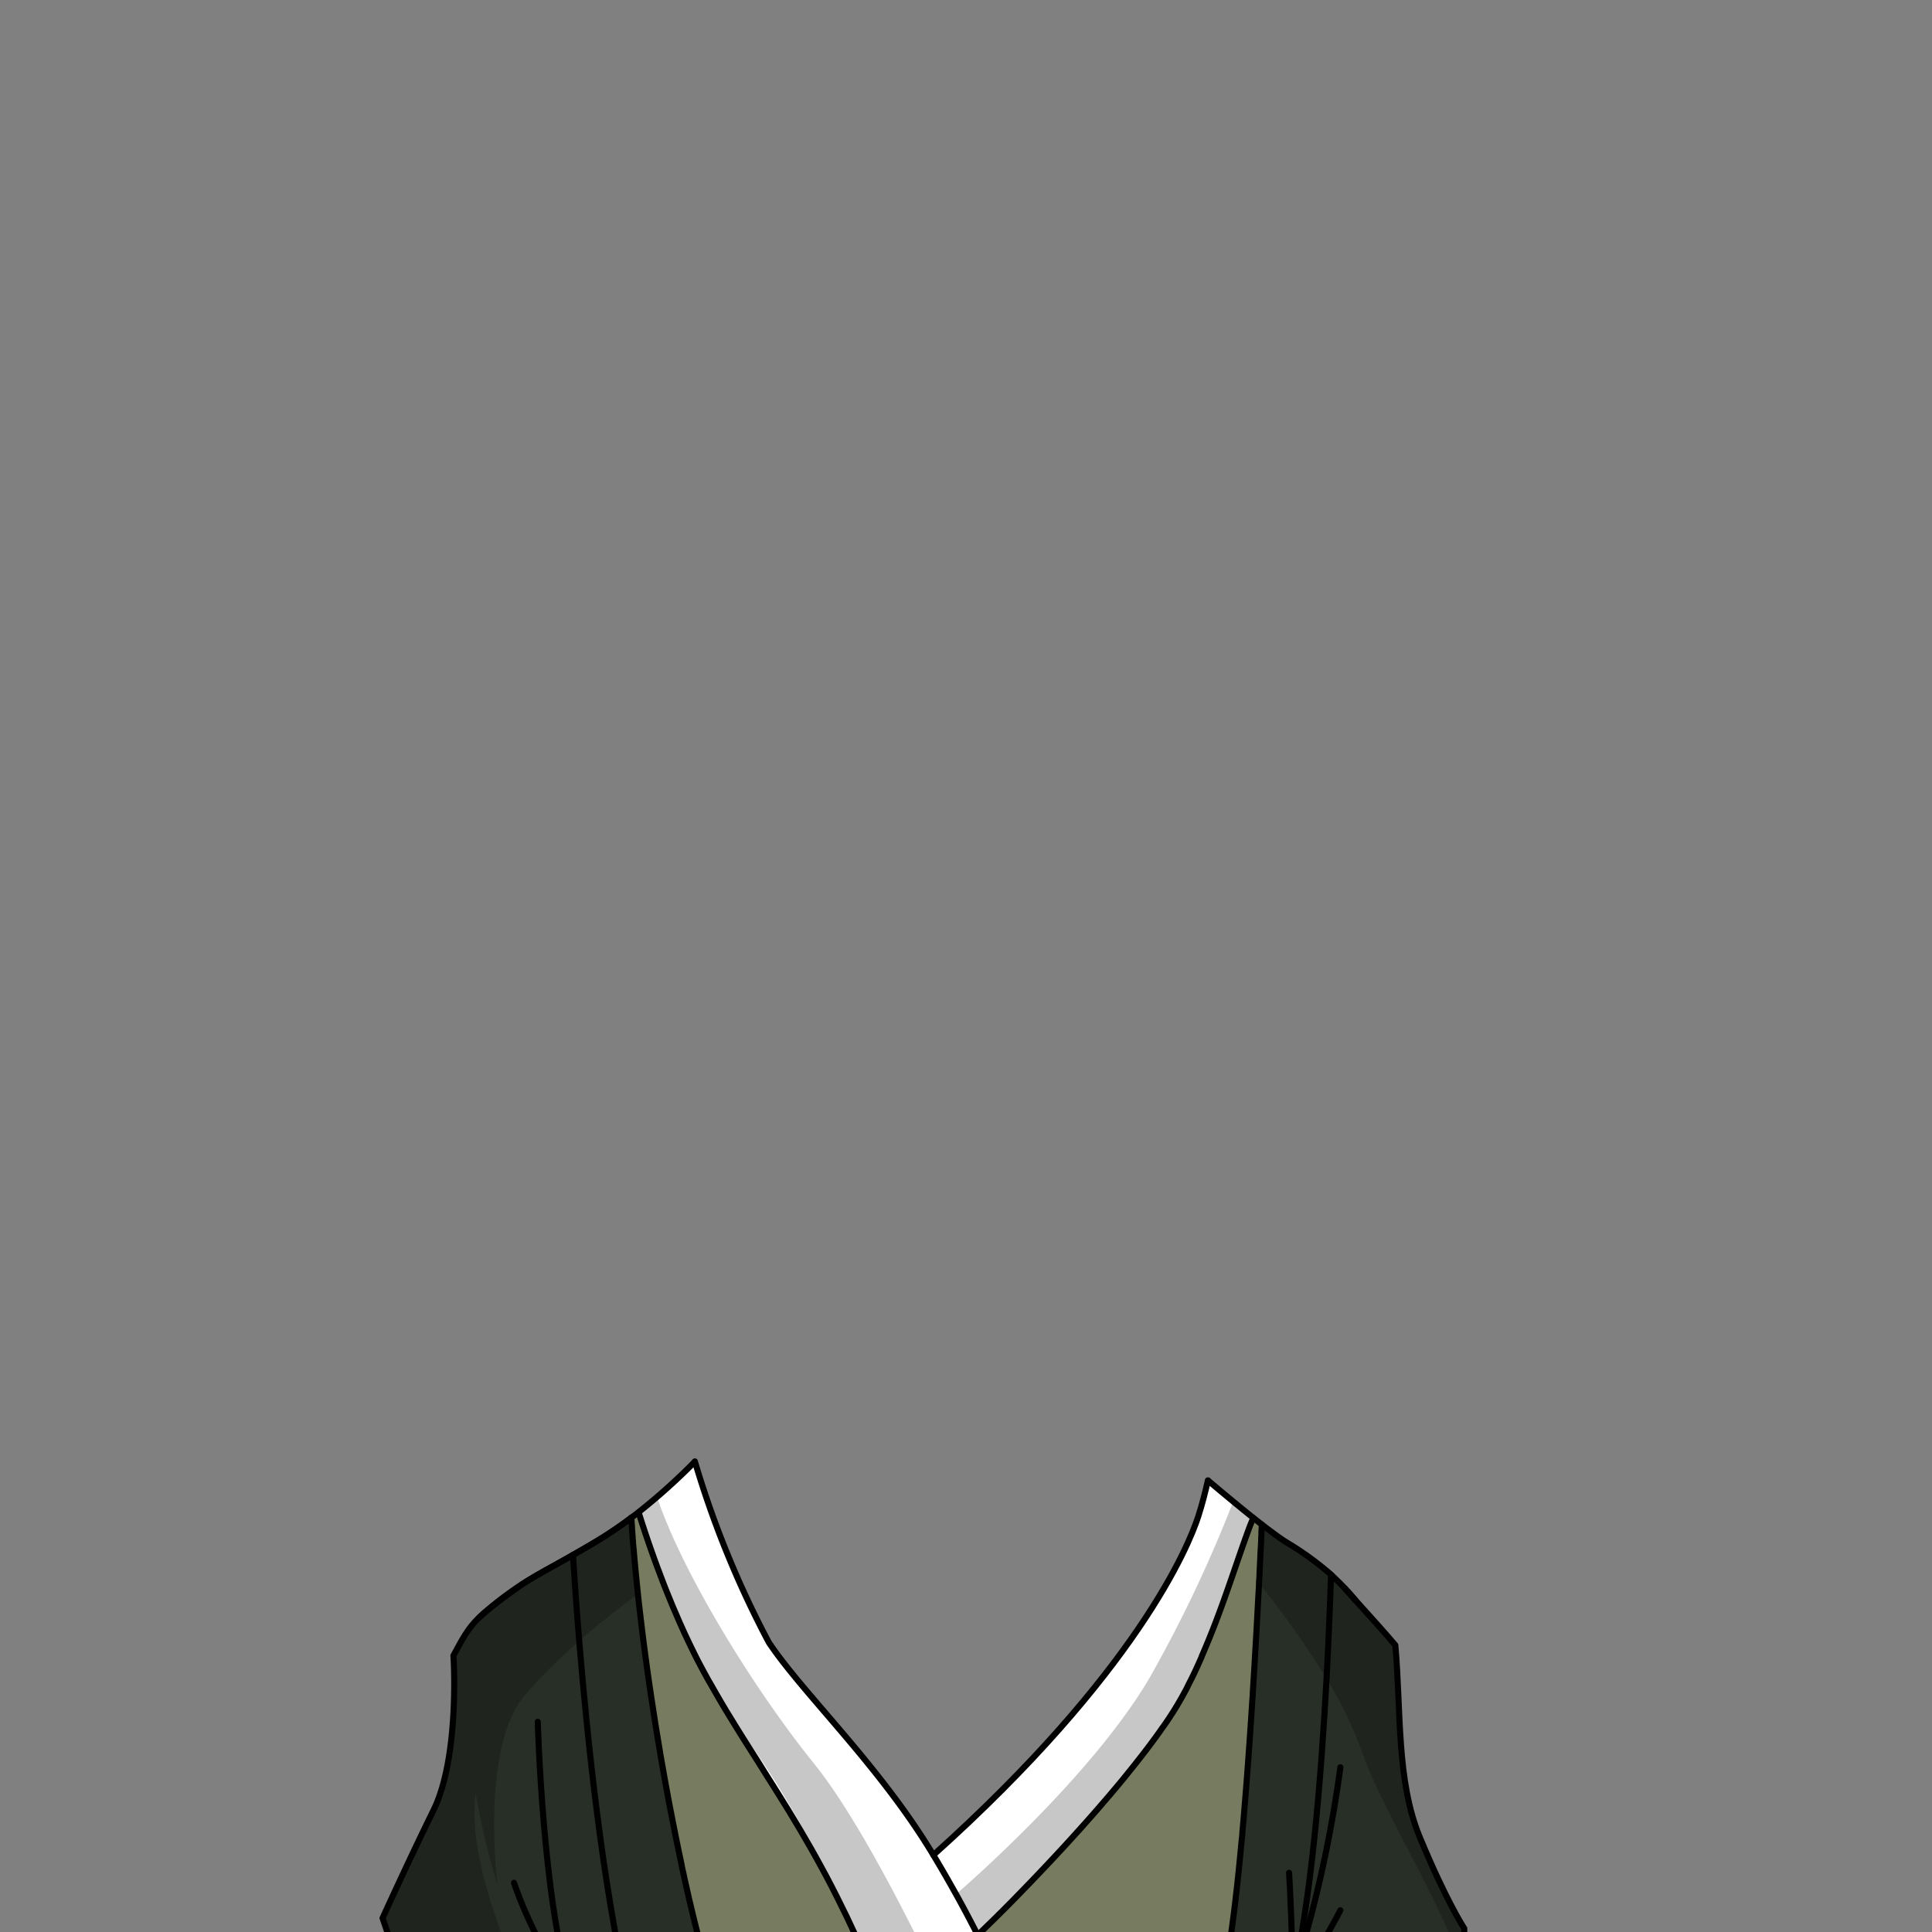<svg xmlns="http://www.w3.org/2000/svg" viewBox="0 0 432 432">
  <rect x="0" y="0" width="432" height="432" fill="#808080" stroke="none"/>
  <defs>
    <style>.BUNTAI_PEACOCK_OUTFIT_PEACOCK_OUTFIT_1_a{isolation:isolate;}.BUNTAI_PEACOCK_OUTFIT_PEACOCK_OUTFIT_1_b{fill:#282f26;}.BUNTAI_PEACOCK_OUTFIT_PEACOCK_OUTFIT_1_c{fill:#777c60;}.BUNTAI_PEACOCK_OUTFIT_PEACOCK_OUTFIT_1_d{fill:#fff;}.BUNTAI_PEACOCK_OUTFIT_PEACOCK_OUTFIT_1_e{opacity:0.22;mix-blend-mode:multiply;}.BUNTAI_PEACOCK_OUTFIT_PEACOCK_OUTFIT_1_f{fill:none;stroke:#000;stroke-linecap:round;stroke-linejoin:round;stroke-width:1.36px;}</style>
  </defs>
  <g class="BUNTAI_PEACOCK_OUTFIT_PEACOCK_OUTFIT_1_a">
    <path class="BUNTAI_PEACOCK_OUTFIT_PEACOCK_OUTFIT_1_b" d="M327.36,431.2v10.89l-35.41.56h-.89l-1.49,0h-1.15l-15.07.23c.34-1.38.67-3,1-4.74.08-.47.17-1,.25-1.46s.19-1.11.28-1.68c.14-.88.28-1.79.41-2.73.17-1.19.34-2.43.5-3.71.1-.75.2-1.51.29-2.29.12-1,.23-1.93.34-2.93s.2-1.83.31-2.76c.25-2.27.48-4.63.71-7.05l.18-1.87c.06-.63.12-1.25.17-1.89.21-2.37.42-4.79.62-7.24.1-1.22.2-2.45.29-3.69q.29-3.7.56-7.46c.09-1.25.18-2.5.26-3.74.06-.9.12-1.79.19-2.68,0-.27,0-.53.05-.8.09-1.32.18-2.65.26-4,0-.53.07-1.06.1-1.58.1-1.57.2-3.14.29-4.68s.18-3.08.27-4.59l.09-1.52c.13-2.14.24-4.23.35-6.25l.09-1.7.09-1.68.09-1.69c.05-.89.09-1.75.13-2.6h0c0-.69.07-1.36.11-2,.08-1.71.16-3.33.23-4.87.06-1.14.11-2.22.15-3.25,0-.34,0-.68.05-1a2,2,0,0,0,0-.25c0-.57.06-1.12.08-1.65,2,1.55,3.87,2.93,5.26,3.83a67.63,67.63,0,0,1,10.22,7.38c.93.86,1.9,1.81,2.93,2.91l.15.15c.75.86,1.5,1.69,2.24,2.51l0,0c3.74,4.17,6.95,7.78,9,10.14,1.32,15,.23,30.3,5.47,42.95C323.48,425.4,327.36,431.2,327.36,431.2Z" />
    <path class="BUNTAI_PEACOCK_OUTFIT_PEACOCK_OUTFIT_1_b" d="M141.21,339.3c-1.18.89-2.4,1.78-3.65,2.63-.5.35-1,.69-1.52,1l-.28.18c-.62.41-1.25.8-1.89,1.19l-1.54.92c-.78.47-1.54.91-2.27,1.33l-1.95,1.11c-1.64.93-3.16,1.77-4.61,2.57l-1.33.75-.17.09-1.19.68c-.9.51-1.78,1-2.65,1.57-.44.27-.88.54-1.31.82-3.7,2.68-6.19,4.5-8,6-.25.21-.51.44-.76.67s-.52.46-.79.7c-2.4,2.3-3.6,4.38-5.87,8.64.28,4.21.85,23.72-4.48,34.62s-11.37,24.07-11.37,24.07l5.76,16.87,26.16-.4,9.38-.15.82,0,12.5-.19,19.57-.31c-.62-1.66-1.33-3.88-2.09-6.58-.68-2.36-1.4-5.08-2.15-8.11-.07-.26-.14-.53-.2-.8-.14-.61-.29-1.24-.45-1.87l-.33-1.39-.67-2.88c-.34-1.45-.67-2.95-1-4.49-.12-.51-.23-1-.34-1.56a.3.3,0,0,1,0-.1c-.8-3.72-1.61-7.69-2.4-11.83,0-.13-.06-.26-.08-.39-.32-1.65-.63-3.33-.94-5-.22-1.23-.44-2.46-.67-3.71l-.33-1.88c-.17-.95-.33-1.9-.49-2.86-.06-.31-.11-.63-.16-1-.11-.64-.22-1.28-.32-1.93-.21-1.28-.42-2.58-.63-3.88q-.59-3.71-1.14-7.49l-.06-.42c-.5-3.49-1-7-1.43-10.54-.15-1.18-.29-2.35-.43-3.53l-.27-2.25q-.31-2.85-.62-5.68l-.21-2.14c-.19-2-.38-4-.55-6-.06-.66-.11-1.33-.16-2,0-.29-.05-.58-.07-.87-.08-1-.15-2.05-.22-3.07l-.08-1.2Z" />
    <path class="BUNTAI_PEACOCK_OUTFIT_PEACOCK_OUTFIT_1_c" d="M141.21,339.3l.15,2.21c0,.1,0,.2,0,.3.05.58.09,1.17.14,1.75,0,.29,0,.58.07.87,0,.66.1,1.33.16,2,.17,2,.36,4,.55,6l.21,2.14q.3,2.83.62,5.68l.27,2.25c.14,1.18.28,2.35.43,3.53.44,3.53.92,7.05,1.43,10.54l.06.42q.56,3.78,1.14,7.49c.21,1.3.42,2.6.63,3.88.1.65.21,1.29.32,1.93.05.32.1.64.16,1,.16,1,.32,1.91.49,2.86l.33,1.88c.23,1.25.45,2.48.67,3.71.31,1.7.62,3.38.94,5,0,.13.05.26.08.39.79,4.14,1.6,8.11,2.4,11.83a.3.3,0,0,0,0,.1c.11.53.22,1.05.34,1.56.33,1.54.66,3,1,4.49.22,1,.44,1.94.67,2.88l.33,1.39c.16.63.31,1.26.45,1.87.06.27.13.54.2.8.75,3,1.47,5.75,2.15,8.11.76,2.7,1.47,4.92,2.09,6.58l36.53-.57c-1-2.37-2.2-5.08-3.56-8.2-1.13-2.58-2.27-5.05-3.4-7.42-.74-1.53-1.47-3-2.21-4.47s-1.57-3.09-2.36-4.57l-.91-1.68c-3.37-6.23-6.71-11.76-10-17l-1.08-1.72-.54-.86-.64-1-2-3.2c-.71-1.11-1.42-2.22-2.12-3.33-1.05-1.65-2.1-3.31-3.13-5-.61-1-1.22-2-1.81-2.95l0,0-.21-.35c-.68-1.13-1.36-2.26-2-3.4s-1.33-2.31-2-3.48q-1.11-2-2.16-4l-.6-1.18c-.42-.84-.84-1.68-1.23-2.51-.13-.26-.25-.52-.37-.78q-.43-.89-.84-1.77c-.14-.32-.29-.63-.42-.94s-.4-.88-.6-1.32c-1.18-2.66-2.28-5.29-3.28-7.82-.18-.46-.36-.92-.53-1.37-.48-1.23-.93-2.42-1.36-3.59-.16-.42-.31-.84-.46-1.26-1.57-4.32-2.8-8.07-3.64-10.78l-1.5,1.15Z" />
    <path class="BUNTAI_PEACOCK_OUTFIT_PEACOCK_OUTFIT_1_c" d="M282.14,340.89h0c0,.53-.05,1.08-.08,1.65a2,2,0,0,1,0,.25c0,.33,0,.67-.05,1,0,1-.09,2.11-.15,3.25-.07,1.54-.15,3.16-.23,4.87,0,.66-.07,1.33-.11,2h0c0,.85-.09,1.72-.13,2.6l-.09,1.69-.09,1.68-.09,1.7c-.11,2-.22,4.11-.35,6.25l-.09,1.52c-.09,1.51-.17,3-.27,4.59s-.19,3.11-.29,4.68c0,.52-.06,1.05-.1,1.58-.08,1.31-.17,2.64-.26,4q-.24,3.6-.5,7.22c-.27,3.74-.55,7.48-.85,11.15-.2,2.45-.41,4.87-.62,7.24,0,.64-.11,1.26-.17,1.89l-.18,1.87c-.23,2.42-.46,4.78-.71,7.05-.11.93-.21,1.85-.31,2.76s-.22,2-.34,2.93c-.1.78-.19,1.54-.29,2.29-.16,1.28-.33,2.52-.5,3.71-.14.94-.28,1.85-.41,2.73-.09.57-.18,1.14-.28,1.68s-.17,1-.25,1.46c-.32,1.77-.65,3.36-1,4.74l-49.55.78c-1.65-3.79-3.41-7.48-5.22-11.09l.09-.08h0c.12-.13.26-.26.39-.38l.56-.54.55-.54c.72-.7,1.49-1.44,2.29-2.23l.62-.62.63-.62.64-.64.66-.66c7.62-7.66,17.65-18.32,26-28.48l.67-.83c3-3.71,5.84-7.35,8.19-10.74.25-.35.48-.69.71-1,.47-.68.91-1.35,1.33-2q.27-.39.51-.78l.09-.16.08-.13c.26-.42.51-.83.75-1.24.49-.83,1-1.67,1.43-2.54.21-.37.41-.75.61-1.14s.33-.63.49-1,.4-.78.59-1.17c.05-.08.09-.17.13-.25.45-.92.89-1.84,1.31-2.77.24-.53.47-1.06.7-1.58l0-.06.53-1.22a2.33,2.33,0,0,0,.11-.28c.61-1.41,1.19-2.84,1.75-4.27.23-.56.44-1.12.66-1.68l.63-1.67c.2-.53.4-1.06.59-1.58,1.44-3.92,2.73-7.71,3.89-11.08l.45-1.3c.07-.21.14-.42.22-.63.13-.4.27-.78.4-1.16l.14-.39c.11-.32.22-.64.34-.95s.11-.32.17-.48c.12-.33.23-.65.35-1q.52-1.41,1-2.58a.54.54,0,0,1,.05-.11c.09-.24.19-.47.29-.69l.26.21,1.63,1.27Z" />
    <path class="BUNTAI_PEACOCK_OUTFIT_PEACOCK_OUTFIT_1_d" d="M223.8,443.71l-13.56.21-14,.22c-1-2.37-2.2-5.08-3.56-8.2-1.13-2.58-2.27-5.05-3.4-7.42-.74-1.53-1.47-3-2.21-4.47s-1.57-3.09-2.36-4.57c-.3-.57-.61-1.13-.91-1.68-3.37-6.23-6.71-11.76-10-17l-1.08-1.72-.54-.86-.53-.85a.91.91,0,0,1-.11-.16l-2-3.2-2.12-3.33c-1.05-1.65-2.1-3.31-3.13-5-.61-1-1.21-2-1.81-2.95l0,0-.21-.35c-.68-1.12-1.35-2.26-2-3.4l-1-1.64c-.34-.61-.69-1.22-1-1.84q-1.11-2-2.16-4c-.21-.39-.4-.79-.6-1.18-.42-.84-.84-1.68-1.23-2.51-.13-.26-.25-.52-.37-.78l-.84-1.77c-.14-.32-.29-.63-.42-.94s-.4-.88-.6-1.32c-1.18-2.66-2.28-5.29-3.28-7.82l-.48-1.22a.88.88,0,0,0,0-.15c-.48-1.23-.93-2.42-1.36-3.59-.16-.42-.31-.84-.46-1.26-1.57-4.32-2.8-8.07-3.64-10.78l.27-.22c1.37-1.08,2.67-2.15,3.88-3.18,4.17-3.58,7.29-6.71,8.51-7.95a218.26,218.26,0,0,0,16.52,40.44c7.55,11.38,24.77,27.61,36.8,47.56.43.71.86,1.42,1.28,2.13,0,0,0,0,0,0l1.26,2.16c.84,1.45,1.68,2.93,2.5,4.41q2.47,4.46,4.84,9.12C220.39,436.23,222.15,439.92,223.8,443.71Z" />
    <path class="BUNTAI_PEACOCK_OUTFIT_PEACOCK_OUTFIT_1_d" d="M280.24,339.41c-.1.22-.2.45-.29.69a.54.54,0,0,0-.05.11c-.41,1-.86,2.23-1.34,3.54-.06.16-.12.32-.17.48s-.22.63-.34.95l-.14.39-.4,1.16c-.08.21-.15.42-.22.63l-.45,1.3c-1.16,3.37-2.45,7.16-3.89,11.08-.19.52-.39,1.05-.59,1.58l-.63,1.67-.66,1.68c-.56,1.43-1.14,2.86-1.75,4.27a2.33,2.33,0,0,1-.11.28l-.53,1.22,0,.06c-.23.52-.46,1.05-.7,1.58s-.43.93-.65,1.39l-.06.12-.6,1.26c0,.08-.08.17-.13.25-.19.39-.39.78-.59,1.17l-.49,1-.61,1.14c-.46.87-.94,1.71-1.43,2.54-.24.41-.49.82-.75,1.24l-.08.13-.09.16q-.24.39-.51.78c-.42.66-.86,1.33-1.33,2l-.71,1c-2.35,3.39-5.15,7-8.19,10.74l-.67.83c-8.38,10.16-18.41,20.82-26,28.48l-.66.66-.64.64-.63.62-.62.62c-.8.79-1.57,1.53-2.29,2.23l-.55.54-.56.54-.39.38h0l-.09.08q-2.36-4.67-4.84-9.12c-.82-1.48-1.66-3-2.5-4.41L210,416.93h0l-1.27-2.13c45.53-40.87,57.09-69.08,59.23-75.7.91-2.83,1.63-5.68,2.16-8.06,0,0,2.44,2.09,5.61,4.69C277.12,336.89,278.69,338.17,280.24,339.41Z" />
    <g class="BUNTAI_PEACOCK_OUTFIT_PEACOCK_OUTFIT_1_e">
      <path d="M141.21,339.3c-1.18.89-2.4,1.78-3.65,2.63-.5.35-1,.69-1.52,1l-.28.18c-.62.41-1.25.8-1.89,1.19l-1.54.92c-.78.47-1.54.91-2.27,1.33l-1.95,1.11c-1.64.93-3.16,1.77-4.61,2.57l-1.33.75-.17.09-1.19.68c-.9.51-1.78,1-2.65,1.57-.44.27-.88.54-1.31.82-3.7,2.68-6.19,4.5-8,6-.25.21-.51.44-.76.67s-.52.46-.79.7c-2.4,2.3-3.6,4.38-5.87,8.64.28,4.21.85,23.72-4.48,34.62s-11.37,24.07-11.37,24.07l5.76,16.87,26.16-.4c-4.9-10.75-13.11-31.26-11.11-44.24a161.62,161.62,0,0,0,4.85,20.37c-.13-1.09-3.78-30.94,6.24-42.55a124.89,124.89,0,0,1,12.08-12c6.91-6.05,12.81-10.21,12.81-10.21l-1-15c0-.1,0-.2,0-.3l-.06-1-.08-1.2Z" />
      <path d="M210.24,443.92l-14,.22c-6.78-17.45-19.4-42.6-30.9-57.37-1-1.29-2-2.62-2.9-4l0,0c-6-8.85-10.73-19.5-14.2-28.8a.88.88,0,0,0,0-.15c-2.3-6.2-4-11.79-5.19-15.85,1.37-1.08,2.67-2.15,3.88-3.18,5.82,17.34,22,43.33,35,59.44C191.34,405.83,202.75,428.19,210.24,443.92Z" />
      <path d="M280.5,339.62a310.6,310.6,0,0,1-11.29,29.6l-.53,1.22,0,.06c-.23.52-.46,1.05-.7,1.58s-.43.93-.65,1.39l-.06.12-.6,1.26c0,.08-.08.17-.13.25-.19.39-.39.78-.59,1.17l-.49,1-.61,1.14c-.7,1.26-1.42,2.52-2.18,3.78l-.08.13-.09.16c-15.15,25.12-41.89,48.46-43.78,50.1h0l-.09.08-4.84-9.12s30-25.64,43.35-48.53a301.53,301.53,0,0,0,18.61-39.25c1.42,1.17,3,2.45,4.54,3.69Z" />
      <path d="M327.36,431.2v9c-7-18.31-18.54-36-23.12-49.26a86.16,86.16,0,0,0-7.62-15.57h0A198.82,198.82,0,0,0,281.51,354h0l0,0,.64-13h0c2,1.55,3.87,2.93,5.26,3.83a67.63,67.63,0,0,1,10.22,7.38c.93.86,1.9,1.81,2.93,2.91l.15.15c.75.86,1.5,1.69,2.24,2.51l0,0c3.74,4.17,6.95,7.78,9,10.14,1.32,15,.23,30.3,5.47,42.95C323.48,425.4,327.36,431.2,327.36,431.2Z" />
    </g>
    <path class="BUNTAI_PEACOCK_OUTFIT_PEACOCK_OUTFIT_1_f" d="M280.24,339.41c-.1.22-.2.45-.29.69a.54.54,0,0,0-.05.11c-.43,1-.87,2.23-1.34,3.54-.06.16-.12.32-.17.48s-.23.63-.34.95l-.14.39c-.13.38-.27.76-.4,1.16-.08.21-.15.42-.22.63l-.45,1.3c-1.16,3.37-2.45,7.16-3.89,11.08-.19.52-.39,1.05-.59,1.58l-.63,1.67c-.22.56-.43,1.12-.66,1.68-.56,1.43-1.14,2.86-1.75,4.27-.21.51-.43,1-.64,1.5l0,.06q-.66,1.5-1.35,3l-.06.12c-.24.51-.48,1-.73,1.51s-.39.78-.59,1.17-.32.64-.49,1-.4.77-.61,1.14c-.46.87-.94,1.71-1.43,2.54-.24.41-.49.82-.75,1.24l-.08.13c-.19.31-.39.62-.6.94-.42.66-.86,1.33-1.33,2-.23.34-.46.68-.71,1-2.35,3.39-5.15,7-8.19,10.74l-.67.83c-8.38,10.16-18.41,20.82-26,28.48l-.66.66-.64.64-.63.62-.62.62c-.8.79-1.57,1.53-2.29,2.23l-.55.54-.56.54-.41.39-.09.08" />
    <path class="BUNTAI_PEACOCK_OUTFIT_PEACOCK_OUTFIT_1_f" d="M196.26,444.14c-1-2.37-2.2-5.08-3.56-8.2-1.13-2.58-2.27-5.05-3.4-7.42-.74-1.53-1.47-3-2.21-4.47s-1.57-3.09-2.36-4.57l-.91-1.68c-3.37-6.23-6.71-11.76-10-17l-1.08-1.72-.54-.86-.64-1-2-3.2c-.71-1.11-1.42-2.22-2.12-3.33-1.05-1.65-2.1-3.31-3.13-5-.61-1-1.22-2-1.81-2.95l0,0-.21-.35c-.68-1.13-1.36-2.26-2-3.4s-1.33-2.31-2-3.48q-1.11-2-2.16-4l-.6-1.18c-.42-.84-.84-1.68-1.23-2.51-.14-.26-.26-.53-.37-.78q-.43-.89-.84-1.77c-.14-.32-.29-.63-.42-.94s-.4-.88-.6-1.32c-1.18-2.66-2.28-5.29-3.28-7.82-.18-.46-.36-.92-.53-1.37-.48-1.23-.93-2.42-1.36-3.59-.16-.42-.31-.84-.46-1.26-1.57-4.32-2.8-8.07-3.64-10.78" />
    <path class="BUNTAI_PEACOCK_OUTFIT_PEACOCK_OUTFIT_1_f" d="M208.7,414.79c45.53-40.87,57.09-69.08,59.23-75.7.91-2.83,1.63-5.68,2.16-8.06h0" />
    <path class="BUNTAI_PEACOCK_OUTFIT_PEACOCK_OUTFIT_1_f" d="M223.8,443.71c-1.65-3.79-3.41-7.48-5.22-11.09q-2.36-4.67-4.84-9.12-1.25-2.24-2.5-4.41c-.84-1.45-1.69-2.89-2.54-4.3-12-20-29.25-36.18-36.8-47.56a218.26,218.26,0,0,1-16.52-40.44h0" />
    <path class="BUNTAI_PEACOCK_OUTFIT_PEACOCK_OUTFIT_1_f" d="M159.73,444.71l-19.57.31-12.5.19-.82,0-9.38.15-26.16.4-5.76-16.87s6-13.18,11.37-24.07,4.76-30.41,4.48-34.62c2.27-4.26,3.47-6.34,5.87-8.64.53-.48,1-.94,1.55-1.37,1.85-1.55,4.34-3.37,8-6,3.48-2.24,7-4,11.26-6.48,1.76-1,3.66-2.09,5.76-3.36a88.64,88.64,0,0,0,7.34-5l.15,2.21c0,.1,0,.2,0,.3.05.58.09,1.17.14,1.75,0,.29,0,.58.07.87,0,.66.1,1.33.16,2,.16,2,.35,4,.55,6l.21,2.14c.2,1.89.4,3.79.62,5.68l.27,2.25c.14,1.18.28,2.35.43,3.53.44,3.53.92,7.05,1.43,10.54l.06.42q.56,3.78,1.14,7.49c.2,1.3.41,2.6.63,3.88.1.65.21,1.29.32,1.93.05.32.1.64.16,1,.16,1,.32,1.91.49,2.86l.33,1.88c.22,1.25.44,2.49.67,3.71.31,1.7.62,3.38.94,5,0,.13.05.26.08.39.79,4.14,1.6,8.11,2.4,11.83a.3.3,0,0,0,0,.1c.11.53.22,1.05.34,1.56.33,1.54.66,3,1,4.49.22,1,.44,1.94.67,2.88l.33,1.39c.15.64.3,1.26.45,1.87.06.27.13.54.2.8.75,3,1.47,5.75,2.15,8.11C158.4,440.83,159.11,443.05,159.73,444.71Z" />
    <path class="BUNTAI_PEACOCK_OUTFIT_PEACOCK_OUTFIT_1_f" d="M282.14,340.89h0c0,.53-.05,1.08-.08,1.65a2,2,0,0,1,0,.25c0,.33,0,.67-.05,1,0,1-.09,2.11-.15,3.25-.07,1.54-.15,3.16-.23,4.87,0,.66-.07,1.33-.11,2h0c0,.85-.08,1.71-.13,2.6l-.09,1.69-.09,1.68-.09,1.7c-.11,2-.22,4.11-.35,6.25l-.09,1.52c-.09,1.51-.17,3-.27,4.59s-.19,3.11-.29,4.68c0,.52-.06,1.05-.1,1.58-.08,1.31-.17,2.64-.26,4-.16,2.4-.32,4.81-.5,7.22-.26,3.74-.55,7.48-.85,11.15-.2,2.45-.4,4.87-.62,7.24,0,.64-.11,1.26-.17,1.89l-.18,1.87c-.23,2.42-.46,4.78-.71,7.05-.1.94-.2,1.86-.31,2.76s-.22,2-.34,2.93c-.09.78-.19,1.54-.29,2.29-.16,1.28-.33,2.52-.5,3.71-.13.94-.27,1.85-.41,2.73-.09.57-.18,1.14-.28,1.68s-.17,1-.25,1.46c-.32,1.77-.65,3.36-1,4.74l15.07-.23h.41" />
    <path class="BUNTAI_PEACOCK_OUTFIT_PEACOCK_OUTFIT_1_f" d="M289.57,442.68l1.49,0H292l35.41-.56V431.2s-3.88-5.8-9.94-20.39c-5.24-12.65-4.15-28-5.47-42.95-2-2.36-5.24-6-9-10.14l0,0c-.74-.82-1.49-1.65-2.24-2.51l-.15-.15" />
    <path class="BUNTAI_PEACOCK_OUTFIT_PEACOCK_OUTFIT_1_f" d="M288.84,443.07c0-.13.07-.25.1-.38,4.25-17.47,6.51-45.68,7.68-67.33h0c.51-9.49.82-17.73,1-23.24" />
    <path class="BUNTAI_PEACOCK_OUTFIT_PEACOCK_OUTFIT_1_f" d="M128.11,347.68c.32,5,.78,11.63,1.41,19.31,1.86,22.46,5.18,53.74,10.64,78" />
    <path class="BUNTAI_PEACOCK_OUTFIT_PEACOCK_OUTFIT_1_f" d="M120.25,385s1.07,39.76,7.42,60.22" />
    <path class="BUNTAI_PEACOCK_OUTFIT_PEACOCK_OUTFIT_1_f" d="M114.94,421s2.93,9.64,11.9,24.22" />
    <path class="BUNTAI_PEACOCK_OUTFIT_PEACOCK_OUTFIT_1_f" d="M299.71,395.17A277.17,277.17,0,0,1,289,442.69c0,.13-.08.25-.12.38a.1.1,0,0,0,0,0,0,0,0,0,0,0,0v-.44c.26-9.35-.64-23.87-.64-23.87" />
    <path class="BUNTAI_PEACOCK_OUTFIT_PEACOCK_OUTFIT_1_f" d="M288.83,443.13h0a3.22,3.22,0,0,0,.73-.46h0a12.61,12.61,0,0,0,2.05-2.18c3.61-4.59,8.09-13.34,8.09-13.34" />
    <path class="BUNTAI_PEACOCK_OUTFIT_PEACOCK_OUTFIT_1_f" d="M107.26,361.58c.27-.24.53-.48.79-.7s.51-.46.76-.67a68.34,68.34,0,0,1,8-6c.44-.28.87-.56,1.31-.82.87-.54,1.75-1.06,2.65-1.57l1.19-.68a1.4,1.4,0,0,1,.17-.09l1.33-.75c1.45-.8,3-1.64,4.61-2.57l1.95-1.11c.73-.42,1.49-.86,2.27-1.33l1.54-.92c.64-.39,1.27-.78,1.89-1.19L136,343c.51-.33,1-.67,1.52-1,1.25-.85,2.47-1.74,3.65-2.63l1.51-1.16a136.25,136.25,0,0,0,12.66-11.35h0" />
    <path class="BUNTAI_PEACOCK_OUTFIT_PEACOCK_OUTFIT_1_f" d="M303,357.72l-.15-.17c-.74-.86-1.44-1.65-2.12-2.38l-.15-.15c-1-1.1-2-2-2.93-2.91a67.63,67.63,0,0,0-10.22-7.38c-1.39-.9-3.26-2.28-5.26-3.83h0c-.62-.47-1.26-1-1.9-1.48-5-4-10.15-8.38-10.15-8.38h0" />
    <path class="BUNTAI_PEACOCK_OUTFIT_PEACOCK_OUTFIT_1_f" d="M141.22,339.29h0" />
  </g>
</svg>